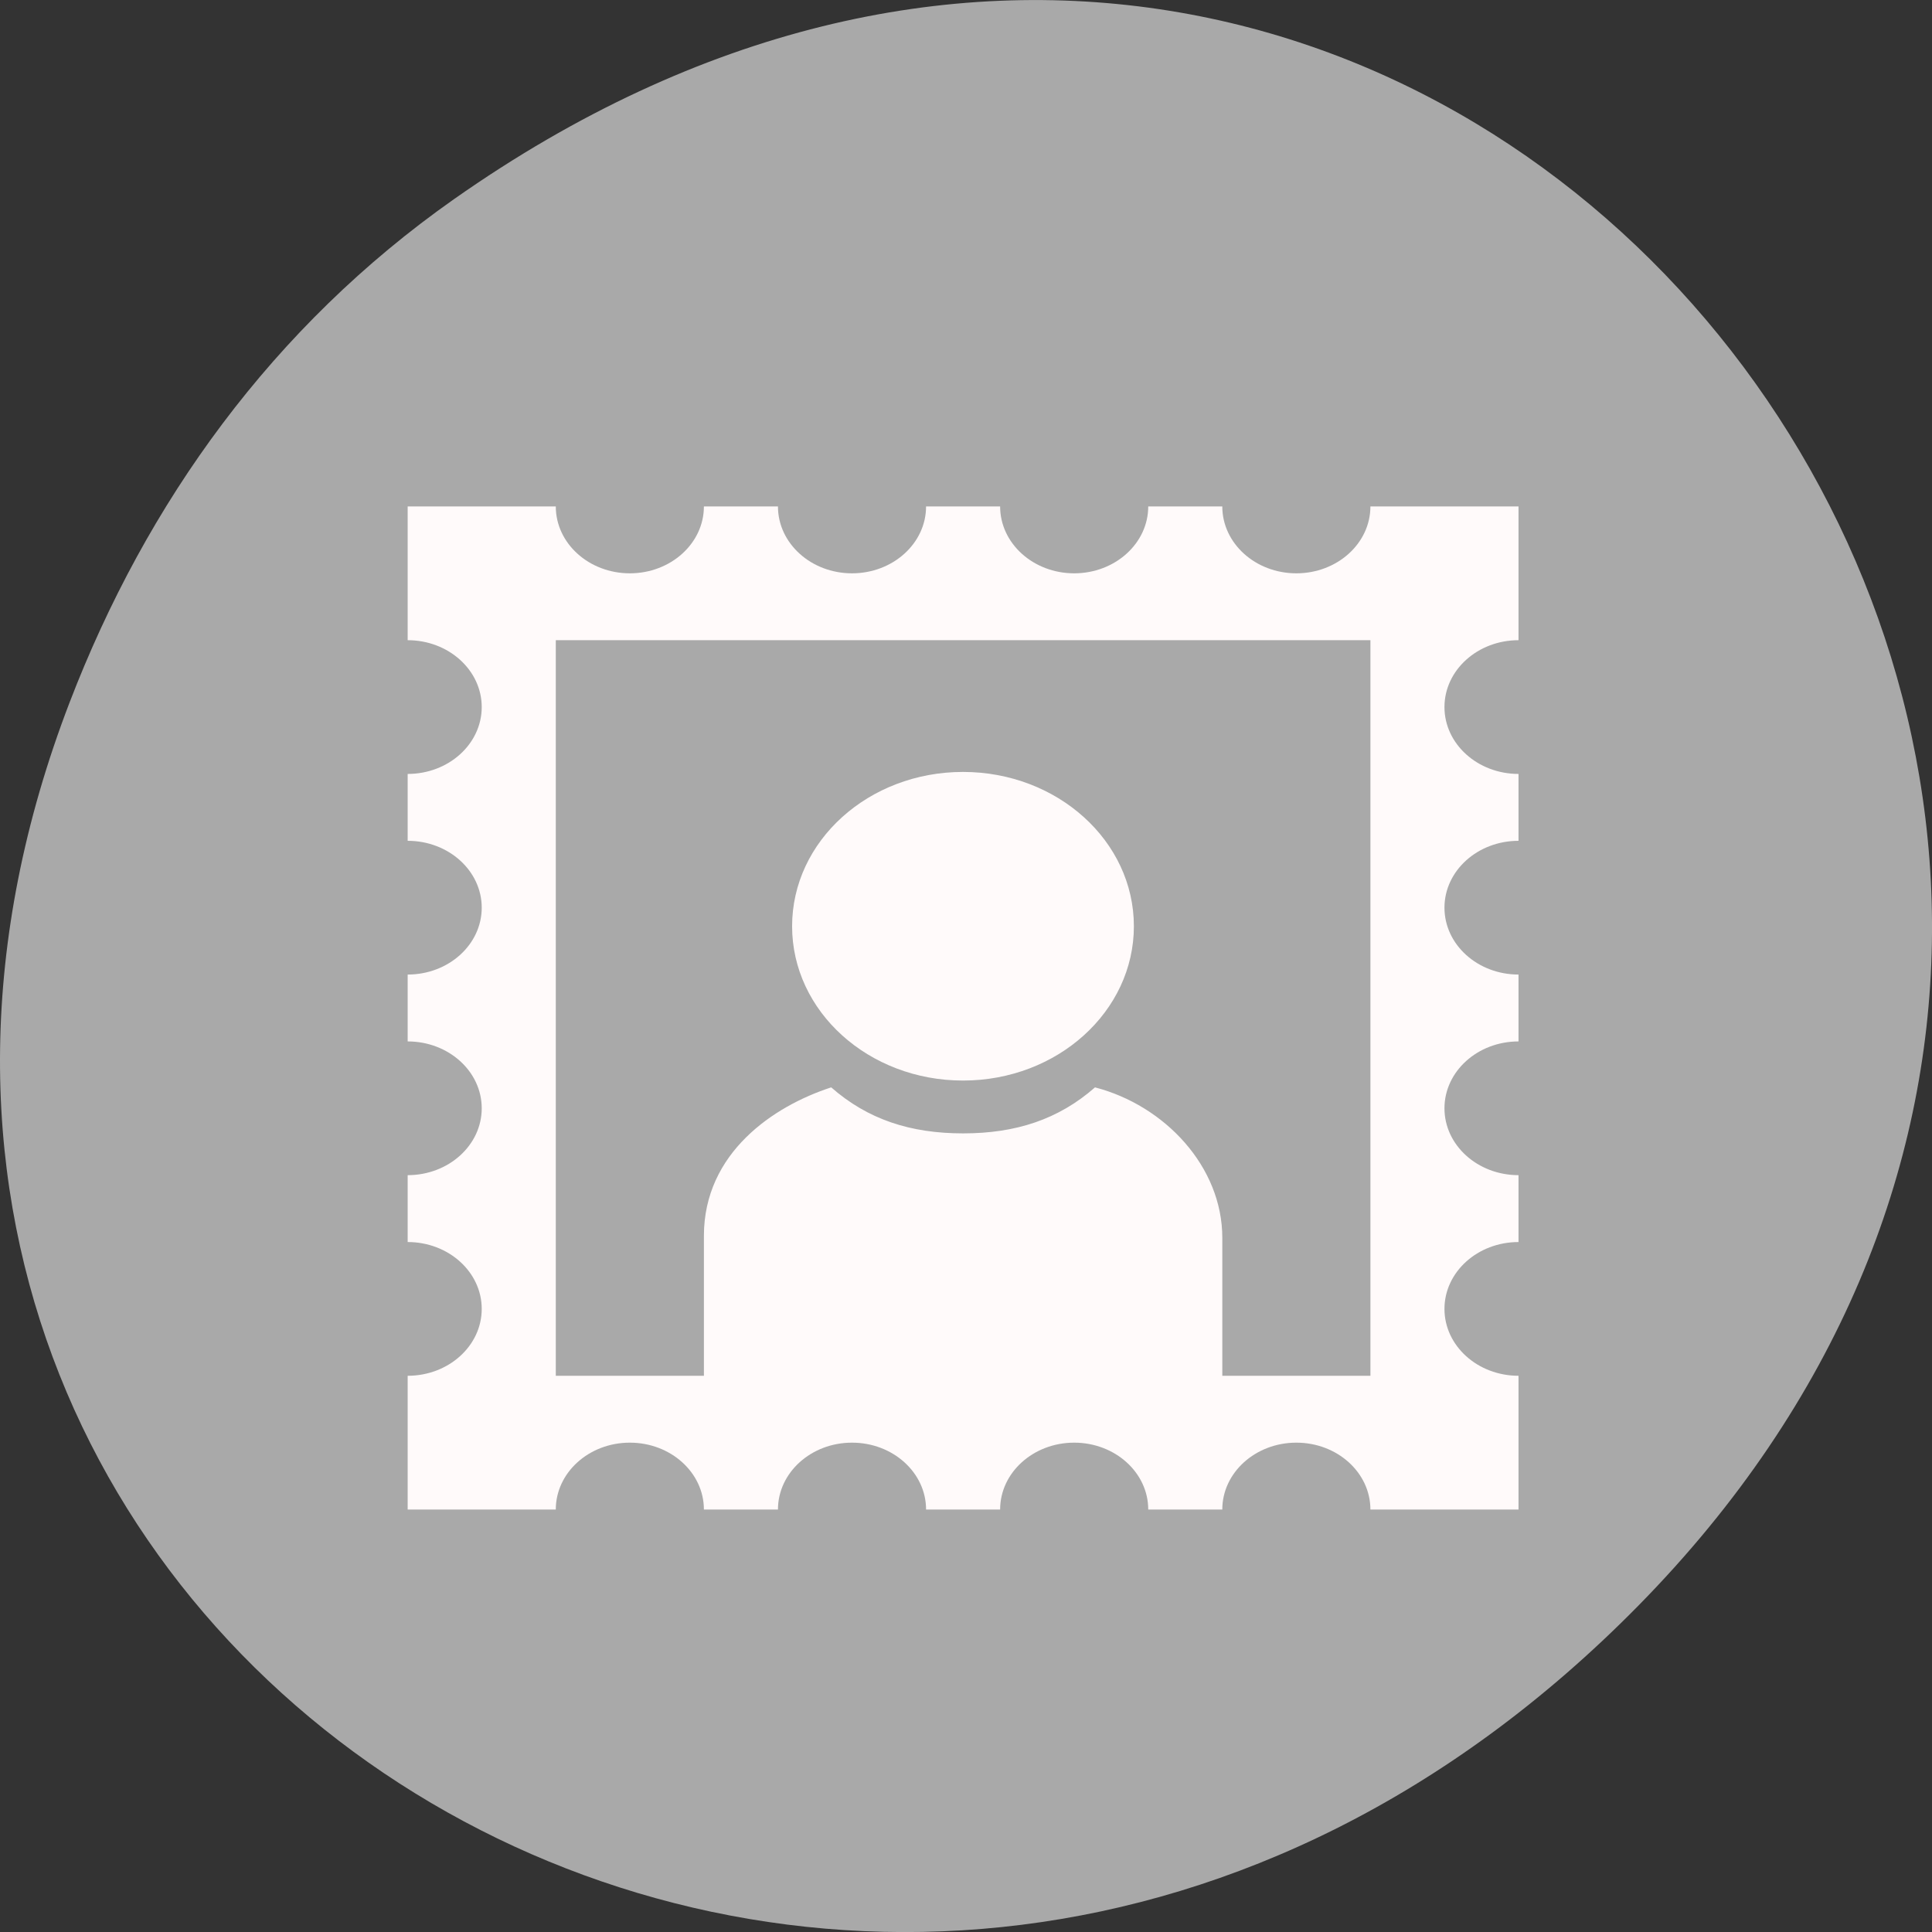 <svg xmlns="http://www.w3.org/2000/svg" viewBox="0 0 256 256"><rect x="0" y="0" width="256" height="256" fill="#333333" stroke="none"/><defs><clipPath><path d="m 148 97 h 77.63 v 24 h -77.62 Z"/></clipPath><clipPath><path d="m 171 132 h 54.625 v 24 h -54.625 Z"/></clipPath><clipPath><path d="m 74 56.824 h 129 v 139.69 h -129 Z"/></clipPath><clipPath><path d="m 27.707 56.824 h 82.29 v 139.69 h -82.29 Z"/></clipPath></defs><g transform="translate(0 -796.36)"><path d="m 60.17 822.74 c 130.93 -92.05 263.6 77.948 156.91 186.39 -100.51 102.17 -256.68 7.449 -207.86 -119.69 10.185 -26.526 26.914 -49.802 50.948 -66.7 z" style="fill:#a9a9a9;color:#000"/><g transform="matrix(9.813 0 0 8.861 -5765.09 801.44)" style="fill:#fffafa"><path d="m 593 7 v 2 c 0.552 0 1 0.448 1 1 0 0.552 -0.448 1 -1 1 v 1 c 0.552 0 1 0.448 1 1 0 0.552 -0.448 1 -1 1 v 1 c 0.552 0 1 0.448 1 1 0 0.552 -0.448 1 -1 1 v 1 c 0.552 0 1 0.448 1 1 0 0.552 -0.448 1 -1 1 v 2 h 2 c 0 -0.552 0.448 -1 1 -1 0.552 0 1 0.448 1 1 h 1 c 0 -0.552 0.448 -1 1 -1 0.552 0 1 0.448 1 1 h 1 c 0 -0.552 0.448 -1 1 -1 0.552 0 1 0.448 1 1 h 1 c 0 -0.552 0.448 -1 1 -1 0.552 0 1 0.448 1 1 h 2 v -2 c -0.552 0 -1 -0.448 -1 -1 0 -0.552 0.448 -1 1 -1 v -1 c -0.552 0 -1 -0.448 -1 -1 0 -0.552 0.448 -1 1 -1 v -1 c -0.552 0 -1 -0.448 -1 -1 0 -0.552 0.448 -1 1 -1 v -1 c -0.552 0 -1 -0.448 -1 -1 0 -0.552 0.448 -1 1 -1 v -2 h -2 c 0 0.552 -0.448 1 -1 1 -0.552 0 -1 -0.448 -1 -1 h -1 c 0 0.552 -0.448 1 -1 1 -0.552 0 -1 -0.448 -1 -1 h -1 c 0 0.552 -0.448 1 -1 1 -0.552 0 -1 -0.448 -1 -1 h -1 c 0 0.552 -0.448 1 -1 1 -0.552 0 -1 -0.448 -1 -1 h -2 z m 2 2 h 11 v 11 h -2 v -2.063 c 0 -1.067 -0.779 -1.98 -1.719 -2.25 -0.494 0.48 -1.07 0.688 -1.781 0.688 -0.711 0 -1.287 -0.208 -1.781 -0.688 -0.777 0.279 -1.718 0.977 -1.719 2.219 v 2.094 h -2 v -11 z"/><path transform="matrix(0.923 0 0 0.923 554.81 -302.85)" d="m 52 342.5 c 0 1.381 -1.119 2.5 -2.5 2.5 -1.381 0 -2.5 -1.119 -2.5 -2.5 0 -1.381 1.119 -2.5 2.5 -2.5 1.381 0 2.5 1.119 2.5 2.5 z" style="color:#bebebe"/></g></g></svg>